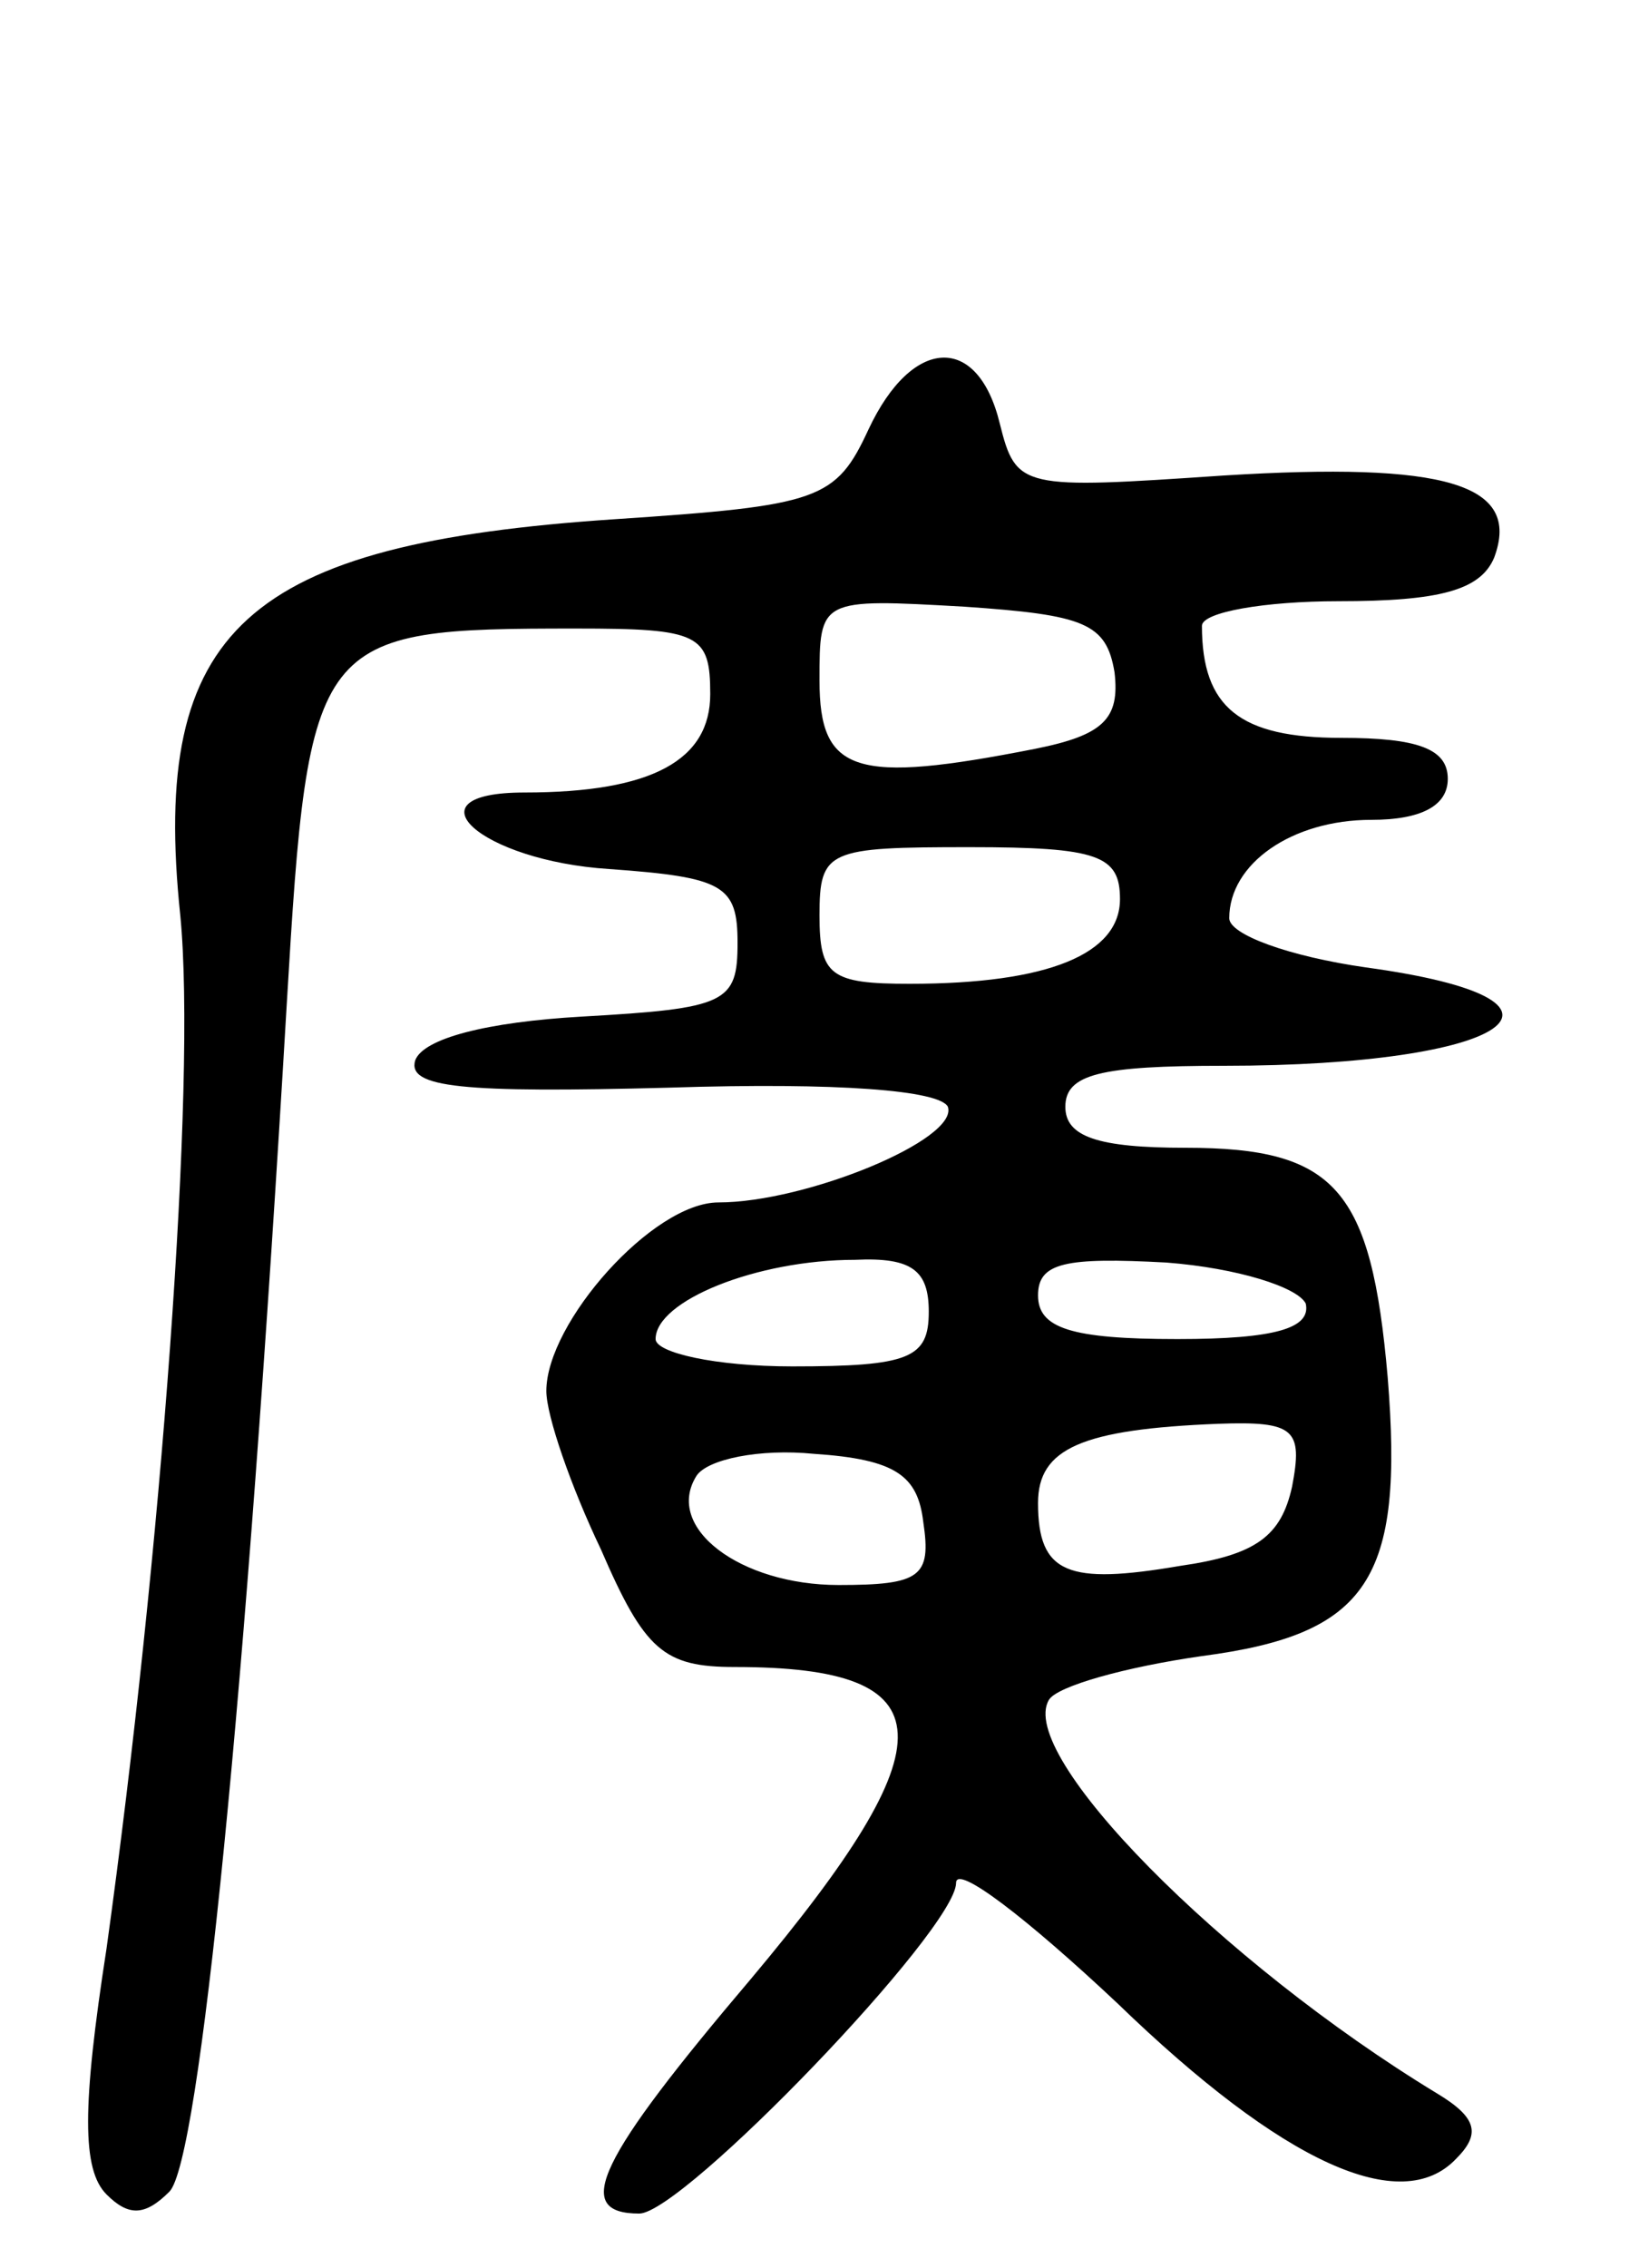 <svg version="1.0" xmlns="http://www.w3.org/2000/svg"
 width="60pt" height="83pt" viewBox="0 0 60 83"
 preserveAspectRatio="xMidYMid meet">
<g transform="translate(0,83) scale(0.1,-0.1)"
fill="#000000" stroke="none">
<path d="M318 673 c-12 -26 -18 -28 -93 -33 -135 -9 -170 -40 -159 -145 6 -61
-7 -234 -27 -378 -9 -58 -9 -81 0 -90 8 -8 14 -8 23 1 11 11 28 180 43 435 8
135 10 137 106 137 45 0 49 -2 49 -24 0 -24 -21 -36 -68 -36 -44 0 -16 -25 31
-28 42 -3 47 -6 47 -27 0 -22 -4 -24 -57 -27 -35 -2 -58 -8 -61 -16 -3 -10 17
-12 93 -10 62 2 99 -1 102 -7 4 -12 -52 -35 -84 -35 -24 0 -63 -44 -63 -69 0
-9 9 -35 20 -58 16 -37 23 -43 49 -43 78 0 79 -27 6 -114 -56 -66 -66 -86 -41
-86 16 0 116 104 116 121 0 7 26 -13 59 -44 61 -59 104 -78 124 -57 9 9 8 15
-7 24 -79 48 -154 124 -142 144 3 5 28 12 56 16 61 8 74 28 68 102 -6 69 -19
84 -74 84 -32 0 -44 4 -44 15 0 12 13 15 58 15 105 0 140 24 52 36 -28 4 -50
12 -50 18 0 20 23 36 52 36 18 0 28 5 28 15 0 11 -11 15 -39 15 -37 0 -51 11
-51 41 0 5 23 9 50 9 37 0 52 4 57 16 10 27 -18 35 -99 30 -74 -5 -76 -5 -82
19 -8 33 -32 32 -48 -2z m90 -89 c2 -17 -4 -23 -29 -28 -66 -13 -79 -9 -79 25
0 30 0 30 53 27 44 -3 52 -6 55 -24z m2 -83 c0 -20 -26 -31 -77 -31 -29 0 -33
3 -33 25 0 24 3 25 55 25 47 0 55 -3 55 -19z m-70 -151 c0 -17 -7 -20 -50 -20
-28 0 -50 5 -50 10 0 14 37 29 73 29 21 1 27 -4 27 -19z m138 3 c2 -9 -11 -13
-47 -13 -39 0 -51 4 -51 16 0 12 10 14 47 12 26 -2 48 -9 51 -15z m-5 -67 c-4
-18 -13 -25 -41 -29 -41 -7 -52 -3 -52 23 0 20 16 27 66 29 28 1 31 -2 27 -23z
m-135 -13 c3 -20 -1 -23 -31 -23 -36 0 -64 21 -52 40 4 6 23 10 43 8 30 -2 38
-8 40 -25z"/>
</g>
</svg>
